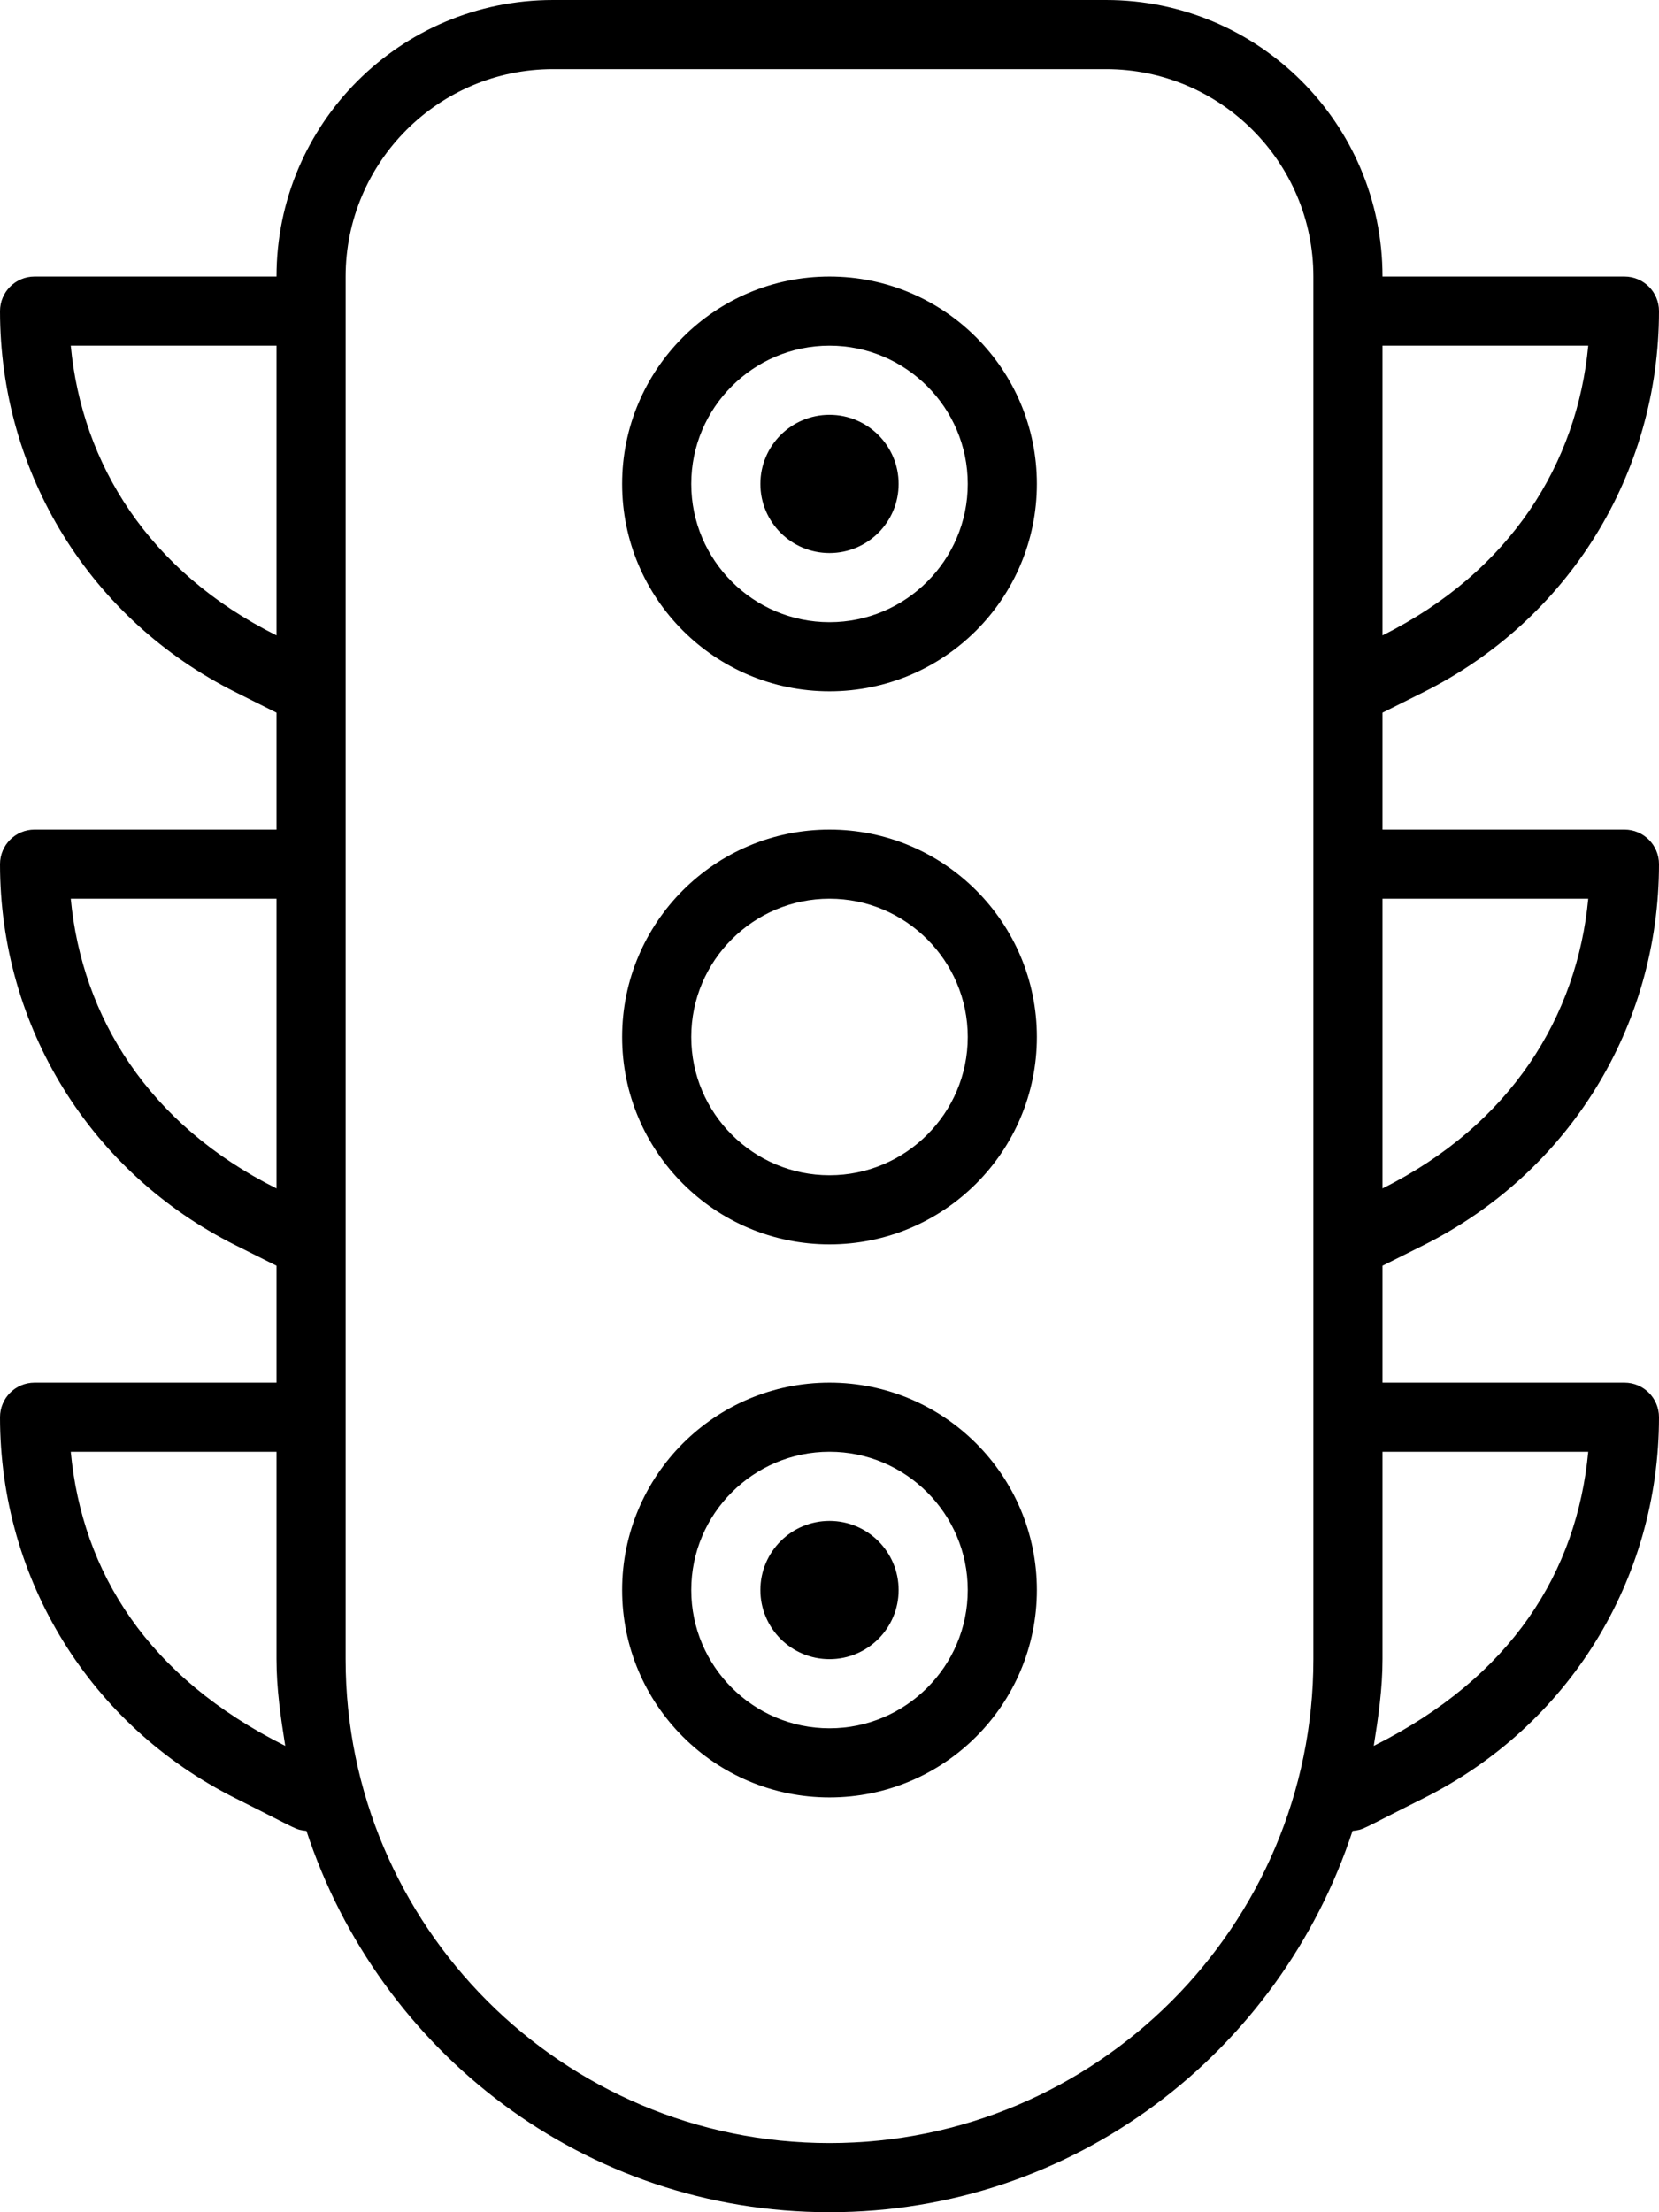 <svg xmlns="http://www.w3.org/2000/svg"
     viewBox="0 0 384 512"><!-- Font Awesome Pro 6.0.0-alpha2 by @fontawesome - https://fontawesome.com License - https://fontawesome.com/license (Commercial License) -->
    <path d="M192 192C165.49 192 144 213.49 144 240S165.49 288 192 288S240 266.51 240 240S218.51 192 192 192ZM192 272C174.355 272 160 257.645 160 240S174.355 208 192 208S224 222.355 224 240S209.645 272 192 272ZM192 64C165.49 64 144 85.49 144 112S165.49 160 192 160S240 138.51 240 112S218.51 64 192 64ZM192 144C174.355 144 160 129.645 160 112S174.355 80 192 80S224 94.355 224 112S209.645 144 192 144ZM329.484 288.203C363.109 271.391 384 237.594 384 200C384 195.578 380.422 192 376 192H320V164.945L329.484 160.203C363.109 143.391 384 109.594 384 72C384 67.578 380.422 64 376 64H320C320 28.652 291.346 0 256 0H128C92.654 0 64 28.652 64 64H8C3.578 64 0 67.578 0 72C0 109.594 20.891 143.391 54.516 160.203L64 164.945V192H8C3.578 192 0 195.578 0 200C0 237.594 20.891 271.391 54.516 288.203L64 292.945V320H8C3.578 320 0 323.578 0 328C0 365.594 20.891 399.391 54.516 416.203C69.887 423.889 68.094 423.361 70.932 423.748C87.727 474.854 135.275 512 192 512S296.273 474.854 313.068 423.748C315.906 423.361 314.117 423.887 329.484 416.203C363.109 399.391 384 365.594 384 328C384 323.578 380.422 320 376 320H320V292.945L329.484 288.203ZM320 80H367.625C365.043 107.129 349.869 132.119 320 147.055V80ZM320 208H367.625C365.043 235.129 349.869 260.119 320 275.055V208ZM16.375 80H64V147.055C34.41 132.26 18.986 107.434 16.375 80ZM16.375 208H64V275.055C34.41 260.26 18.986 235.434 16.375 208ZM16.375 336H64V384C64 390.873 64.979 397.486 66.021 404.066C34.182 388.139 19.035 363.941 16.375 336ZM304 384C304 445.756 253.758 496 192 496S80 445.756 80 384V64C80 37.533 101.533 16 128 16H256C282.467 16 304 37.533 304 64V384ZM367.625 336C364.984 363.738 350.021 388.037 317.979 404.066C319.021 397.486 320 390.873 320 384V336H367.625ZM192 320C165.49 320 144 341.49 144 368S165.49 416 192 416S240 394.51 240 368S218.51 320 192 320ZM192 400C174.355 400 160 385.645 160 368S174.355 336 192 336S224 350.355 224 368S209.645 400 192 400ZM192 96C183.164 96 176 103.162 176 112C176 120.836 183.164 128 192 128S208 120.836 208 112C208 103.162 200.836 96 192 96ZM192 352C183.164 352 176 359.162 176 368C176 376.836 183.164 384 192 384S208 376.836 208 368C208 359.162 200.836 352 192 352Z"/>
</svg>